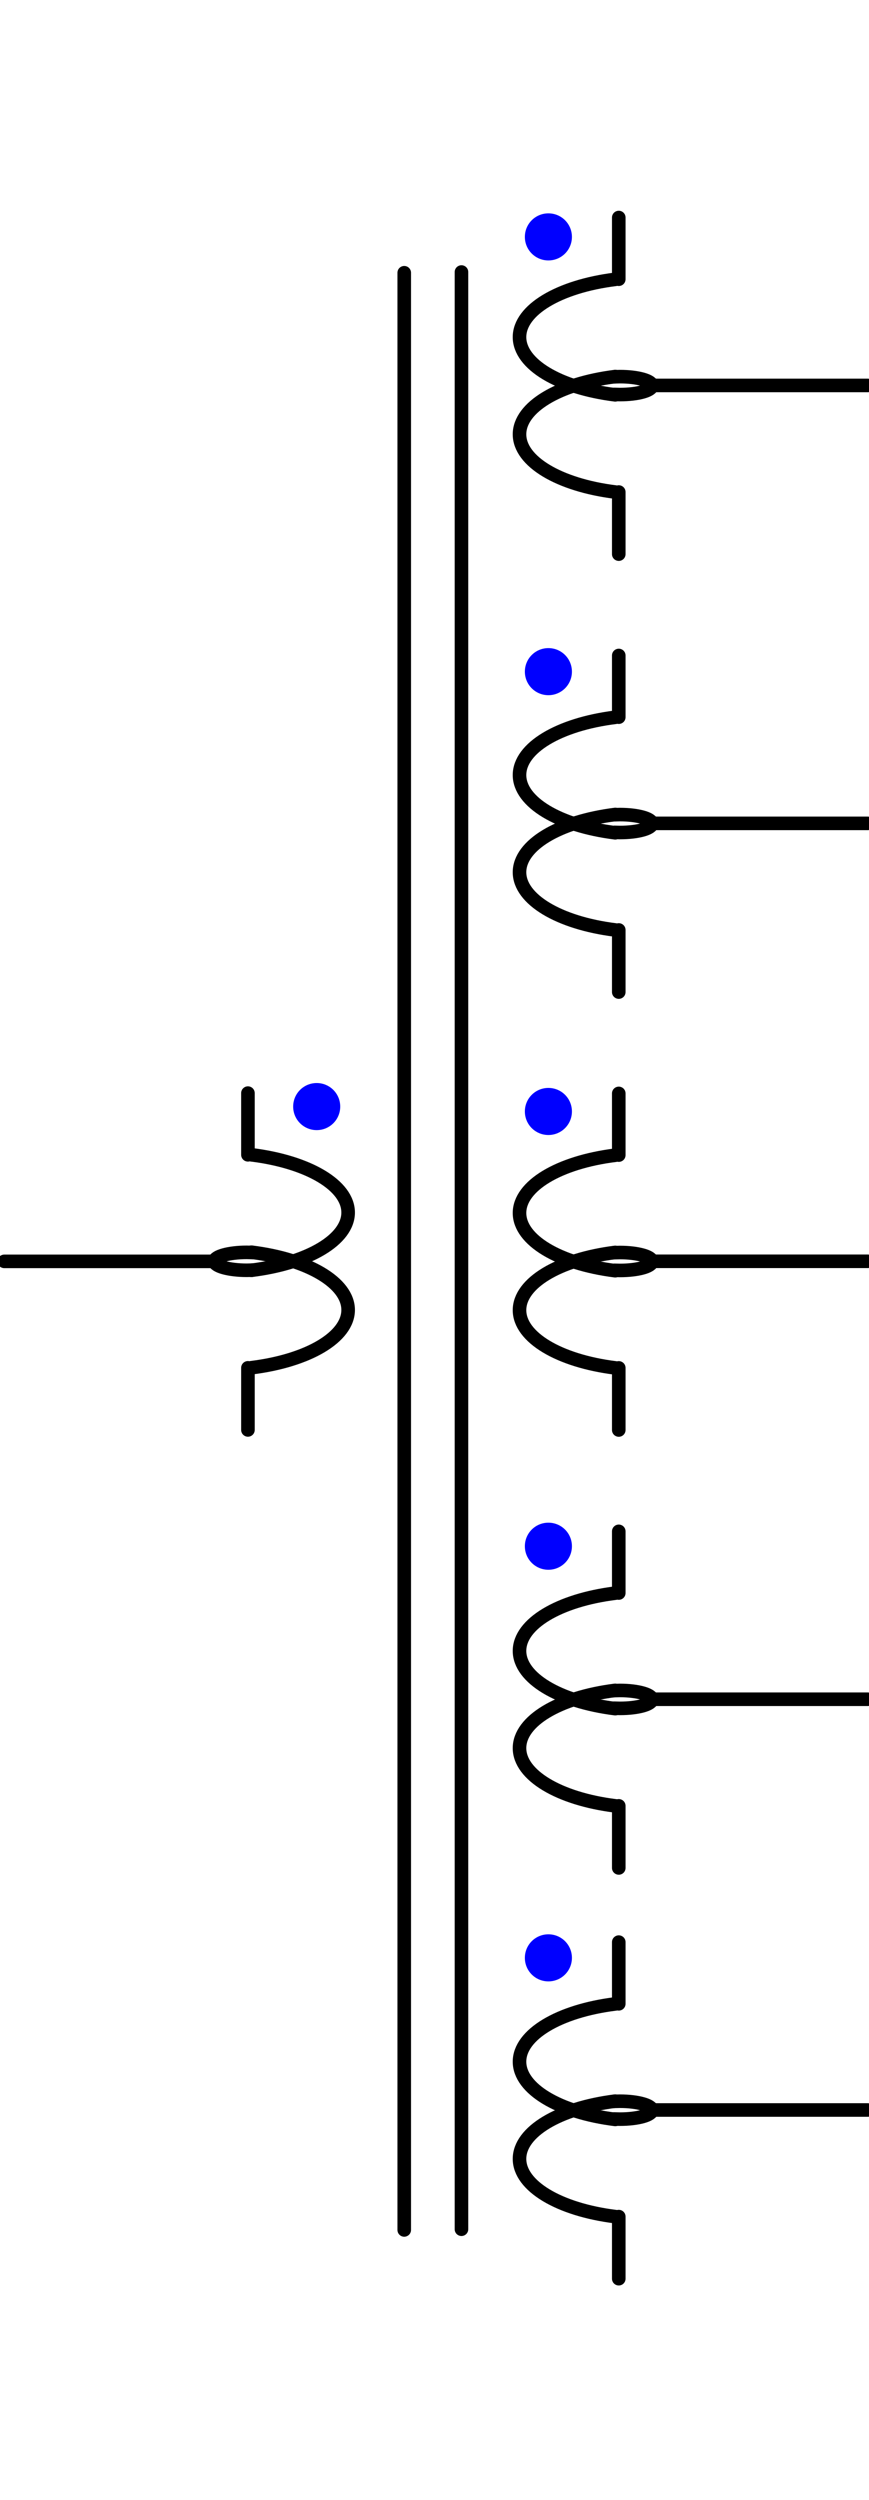 <?xml version="1.0" encoding="UTF-8" standalone="no"?>
<svg
   id="svg256"
   width="64"
   height="184"
   viewBox="0 0 64 184"
   version="1.1"
   sodipodi:docname="t_2p6w_sld.svg"
   inkscape:version="1.1.1 (3bf5ae0d25, 2021-09-20)"
   xmlns:inkscape="http://www.inkscape.org/namespaces/inkscape"
   xmlns:sodipodi="http://sodipodi.sourceforge.net/DTD/sodipodi-0.dtd"
   xmlns="http://www.w3.org/2000/svg"
   xmlns:svg="http://www.w3.org/2000/svg">
  <sodipodi:namedview
     id="namedview12976"
     pagecolor="#ffffff"
     bordercolor="#666666"
     borderopacity="1.0"
     inkscape:pageshadow="2"
     inkscape:pageopacity="0.0"
     inkscape:pagecheckerboard="0"
     showgrid="false"
     inkscape:zoom="18.978261"
     inkscape:cx="30.06071"
     inkscape:cy="92.131729"
     inkscape:window-width="2560"
     inkscape:window-height="1377"
     inkscape:window-x="1912"
     inkscape:window-y="-8"
     inkscape:window-maximized="1"
     inkscape:current-layer="svg256" />
  <defs
     id="defs12858">
    <style
       id="style12856">
      .cls-1 {
        stroke-miterlimit: 10;
      }

      .cls-1, .cls-2 {
        fill: none;
        stroke: #000;
        stroke-linecap: round;
      }

      .cls-3 {
        fill: blue;
      }

      .cls-2 {
        stroke-linejoin: round;
      }
    </style>
  </defs>
  <path
     id="path276"
     class="cls-1"
     d="m 18.52,84.999 c 4.2,0.52 7.12,2.26 7.12,4.25 0,1.99 -2.92,3.73 -7.12,4.25" />
  <path
     id="path280"
     class="cls-1"
     d="m 18.58,92.189 c -0.13,0 -0.28,-0.01 -0.41,-0.01 -1.31,0 -2.38,0.3 -2.38,0.66 0,0.36 1.07,0.66 2.38,0.66 0.13,0 0.28,-0.01 0.41,-0.01" />
  <path
     id="path292"
     class="cls-1"
     d="m 18.52,92.17 c 4.2,0.52 7.12,2.26 7.12,4.25 0,1.99 -2.92,3.73 -7.12,4.25" />
  <path
     id="path296"
     class="cls-1"
     d="m 18.26,100.68 v 4.57" />
  <path
     id="path300"
     class="cls-1"
     d="m 18.26,84.999 v -4.54" />
  <path
     id="path276-2-2"
     data-name="path276"
     class="cls-1"
     d="m 45.311,29.062 c -4.16,-0.52 -7.05,-2.26 -7.05,-4.25 0,-1.99 2.89,-3.73 7.05,-4.25"
     style="fill:none;stroke:#000000;stroke-linecap:round;stroke-miterlimit:10" />
  <path
     id="path280-2-8"
     data-name="path280"
     class="cls-1"
     d="m 45.251,29.032 c 0.13,0 0.28,0.01 0.41,0.01 1.3,0 2.36,-0.29 2.36,-0.66 0,-0.36 -1.06,-0.66 -2.36,-0.66 -0.13,0 -0.28,0.01 -0.41,0.01"
     style="fill:none;stroke:#000000;stroke-linecap:round;stroke-miterlimit:10" />
  <path
     id="path292-2-5"
     data-name="path292"
     class="cls-1"
     d="m 45.311,36.217 c -4.16,-0.52 -7.05,-2.26 -7.05,-4.25 0,-1.99 2.89,-3.73 7.05,-4.25"
     style="fill:none;stroke:#000000;stroke-linecap:round;stroke-miterlimit:10" />
  <path
     id="path296-2-80"
     data-name="path296"
     class="cls-1"
     d="m 45.571,40.787 v -4.57"
     style="fill:none;stroke:#000000;stroke-linecap:round;stroke-miterlimit:10" />
  <path
     id="path300-2-45"
     data-name="path300"
     class="cls-1"
     d="m 45.571,16.012 v 4.54"
     style="fill:none;stroke:#000000;stroke-linecap:round;stroke-miterlimit:10" />
  <line
     class="cls-2"
     x1="47.834"
     y1="28.37"
     x2="63.901"
     y2="28.37"
     id="line10369"
     style="fill:none;stroke:#000000;stroke-width:1;stroke-linecap:round;stroke-linejoin:round;stroke-miterlimit:4;stroke-dasharray:none" />
  <path
     id="path276-2-4"
     data-name="path276"
     class="cls-1"
     d="m 45.311,61.297 c -4.16,-0.52 -7.05,-2.26 -7.05,-4.25 0,-1.99 2.89,-3.73 7.05,-4.25"
     style="fill:none;stroke:#000000;stroke-linecap:round;stroke-miterlimit:10" />
  <path
     id="path280-2-7"
     data-name="path280"
     class="cls-1"
     d="m 45.251,61.267 c 0.13,0 0.28,0.01 0.41,0.01 1.3,0 2.36,-0.29 2.36,-0.66 0,-0.36 -1.06,-0.66 -2.36,-0.66 -0.13,0 -0.28,0.01 -0.41,0.01"
     style="fill:none;stroke:#000000;stroke-linecap:round;stroke-miterlimit:10" />
  <path
     id="path292-2-0"
     data-name="path292"
     class="cls-1"
     d="m 45.311,68.451 c -4.16,-0.52 -7.05,-2.26 -7.05,-4.25 0,-1.99 2.89,-3.73 7.05,-4.25"
     style="fill:none;stroke:#000000;stroke-linecap:round;stroke-miterlimit:10" />
  <path
     id="path296-2-1"
     data-name="path296"
     class="cls-1"
     d="m 45.571,73.021 v -4.57"
     style="fill:none;stroke:#000000;stroke-linecap:round;stroke-miterlimit:10" />
  <path
     id="path300-2-6"
     data-name="path300"
     class="cls-1"
     d="m 45.571,48.247 v 4.54"
     style="fill:none;stroke:#000000;stroke-linecap:round;stroke-miterlimit:10" />
  <line
     class="cls-2"
     x1="47.834"
     y1="60.604"
     x2="63.901"
     y2="60.604"
     id="line10369-2"
     style="fill:none;stroke:#000000;stroke-width:1;stroke-linecap:round;stroke-linejoin:round;stroke-miterlimit:4;stroke-dasharray:none" />
  <path
     id="path276-2-1"
     data-name="path276"
     class="cls-1"
     d="m 45.311,93.531 c -4.16,-0.52 -7.05,-2.26 -7.05,-4.25 0,-1.99 2.89,-3.73 7.05,-4.25"
     style="fill:none;stroke:#000000;stroke-linecap:round;stroke-miterlimit:10" />
  <path
     id="path280-2-1"
     data-name="path280"
     class="cls-1"
     d="m 45.251,93.501 c 0.13,0 0.28,0.01 0.41,0.01 1.3,0 2.36,-0.29 2.36,-0.66 0,-0.36 -1.06,-0.66 -2.36,-0.66 -0.13,0 -0.28,0.01 -0.41,0.01"
     style="fill:none;stroke:#000000;stroke-linecap:round;stroke-miterlimit:10" />
  <path
     id="path292-2-2"
     data-name="path292"
     class="cls-1"
     d="m 45.311,100.685 c -4.16,-0.52 -7.05,-2.26 -7.05,-4.25 0,-1.99 2.89,-3.73 7.05,-4.25"
     style="fill:none;stroke:#000000;stroke-linecap:round;stroke-miterlimit:10" />
  <path
     id="path296-2-5"
     data-name="path296"
     class="cls-1"
     d="m 45.571,105.255 v -4.57"
     style="fill:none;stroke:#000000;stroke-linecap:round;stroke-miterlimit:10" />
  <path
     id="path300-2-1"
     data-name="path300"
     class="cls-1"
     d="m 45.571,80.481 v 4.54"
     style="fill:none;stroke:#000000;stroke-linecap:round;stroke-miterlimit:10" />
  <line
     class="cls-2"
     x1="47.834"
     y1="92.838"
     x2="63.901"
     y2="92.838"
     id="line10369-1"
     style="fill:none;stroke:#000000;stroke-width:1;stroke-linecap:round;stroke-linejoin:round;stroke-miterlimit:4;stroke-dasharray:none" />
  <path
     id="path276-2-4-8"
     data-name="path276"
     class="cls-1"
     d="m 45.311,125.765 c -4.16,-0.52 -7.05,-2.26 -7.05,-4.25 0,-1.99 2.89,-3.73 7.05,-4.25"
     style="fill:none;stroke:#000000;stroke-linecap:round;stroke-miterlimit:10" />
  <path
     id="path280-2-7-5"
     data-name="path280"
     class="cls-1"
     d="m 45.251,125.735 c 0.13,0 0.28,0.01 0.41,0.01 1.3,0 2.36,-0.29 2.36,-0.66 0,-0.36 -1.06,-0.66 -2.36,-0.66 -0.13,0 -0.28,0.01 -0.41,0.01"
     style="fill:none;stroke:#000000;stroke-linecap:round;stroke-miterlimit:10" />
  <path
     id="path292-2-0-9"
     data-name="path292"
     class="cls-1"
     d="m 45.311,132.92 c -4.16,-0.52 -7.05,-2.26 -7.05,-4.25 0,-1.99 2.89,-3.73 7.05,-4.25"
     style="fill:none;stroke:#000000;stroke-linecap:round;stroke-miterlimit:10" />
  <path
     id="path296-2-1-9"
     data-name="path296"
     class="cls-1"
     d="m 45.571,137.49 v -4.57"
     style="fill:none;stroke:#000000;stroke-linecap:round;stroke-miterlimit:10" />
  <path
     id="path300-2-6-5"
     data-name="path300"
     class="cls-1"
     d="m 45.571,112.715 v 4.54"
     style="fill:none;stroke:#000000;stroke-linecap:round;stroke-miterlimit:10" />
  <line
     class="cls-2"
     x1="47.834"
     y1="125.073"
     x2="63.901"
     y2="125.073"
     id="line10369-2-9"
     style="fill:none;stroke:#000000;stroke-width:1;stroke-linecap:round;stroke-linejoin:round;stroke-miterlimit:4;stroke-dasharray:none" />
  <path
     id="path276-2-7"
     data-name="path276"
     class="cls-1"
     d="m 45.311,156 c -4.16,-0.52 -7.05,-2.26 -7.05,-4.25 0,-1.99 2.89,-3.73 7.05,-4.25"
     style="fill:none;stroke:#000000;stroke-linecap:round;stroke-miterlimit:10" />
  <path
     id="path280-2-2"
     data-name="path280"
     class="cls-1"
     d="m 45.251,155.97 c 0.13,0 0.28,0.01 0.41,0.01 1.3,0 2.36,-0.29 2.36,-0.66 0,-0.36 -1.06,-0.66 -2.36,-0.66 -0.13,0 -0.28,0.01 -0.41,0.01"
     style="fill:none;stroke:#000000;stroke-linecap:round;stroke-miterlimit:10" />
  <path
     id="path292-2-8"
     data-name="path292"
     class="cls-1"
     d="m 45.311,163.154 c -4.16,-0.52 -7.05,-2.26 -7.05,-4.25 0,-1.99 2.89,-3.73 7.05,-4.25"
     style="fill:none;stroke:#000000;stroke-linecap:round;stroke-miterlimit:10" />
  <path
     id="path296-2-8"
     data-name="path296"
     class="cls-1"
     d="m 45.571,167.724 v -4.57"
     style="fill:none;stroke:#000000;stroke-linecap:round;stroke-miterlimit:10" />
  <path
     id="path300-2-8"
     data-name="path300"
     class="cls-1"
     d="m 45.571,142.95 v 4.54"
     style="fill:none;stroke:#000000;stroke-linecap:round;stroke-miterlimit:10" />
  <line
     class="cls-2"
     x1="47.834"
     y1="155.307"
     x2="63.901"
     y2="155.307"
     id="line10369-18"
     style="fill:none;stroke:#000000;stroke-width:1;stroke-linecap:round;stroke-linejoin:round;stroke-miterlimit:4;stroke-dasharray:none" />
  <path
     id="path304-2"
     data-name="path304"
     class="cls-3"
     d="m 38.655,17.437 c 0,0.959 0.774,1.733 1.733,1.733 0.959,0 1.733,-0.774 1.733,-1.733 0,-0.959 -0.774,-1.733 -1.733,-1.733 -0.959,0 -1.733,0.774 -1.733,1.733"
     style="fill:#0000ff;stroke-width:0.578;stroke-miterlimit:9;stroke-dasharray:none" />
  <path
     id="path304-2-0"
     data-name="path304"
     class="cls-3"
     d="m 38.655,49.437 c 0,0.959 0.774,1.733 1.733,1.733 0.959,0 1.733,-0.774 1.733,-1.733 0,-0.959 -0.774,-1.733 -1.733,-1.733 -0.959,0 -1.733,0.774 -1.733,1.733"
     style="fill:#0000ff;stroke-width:0.578;stroke-miterlimit:9;stroke-dasharray:none" />
  <path
     id="path304-2-01"
     data-name="path304"
     class="cls-3"
     d="m 38.655,81.81 c 0,0.959 0.774,1.733 1.733,1.733 0.959,0 1.733,-0.774 1.733,-1.733 0,-0.959 -0.774,-1.733 -1.733,-1.733 -0.959,0 -1.733,0.774 -1.733,1.733"
     style="fill:#0000ff;stroke-width:0.578;stroke-miterlimit:9;stroke-dasharray:none" />
  <path
     id="path304-2-5"
     data-name="path304"
     class="cls-3"
     d="m 21.591,81.45 c 0,0.959 0.774,1.733 1.733,1.733 0.959,0 1.733,-0.774 1.733,-1.733 0,-0.959 -0.774,-1.733 -1.733,-1.733 -0.959,0 -1.733,0.774 -1.733,1.733"
     style="fill:#0000ff;stroke-width:0.578;stroke-miterlimit:9;stroke-dasharray:none" />
  <path
     id="path304-2-3"
     data-name="path304"
     class="cls-3"
     d="m 38.655,144.108 c 0,0.959 0.774,1.733 1.733,1.733 0.959,0 1.733,-0.774 1.733,-1.733 0,-0.959 -0.774,-1.733 -1.733,-1.733 -0.959,0 -1.733,0.774 -1.733,1.733"
     style="fill:#0000ff;stroke-width:0.578;stroke-miterlimit:9;stroke-dasharray:none" />
  <path
     id="path304-2-01-7"
     data-name="path304"
     class="cls-3"
     d="m 38.655,113.81 c 0,0.959 0.774,1.733 1.733,1.733 0.959,0 1.733,-0.774 1.733,-1.733 0,-0.959 -0.774,-1.733 -1.733,-1.733 -0.959,0 -1.733,0.774 -1.733,1.733"
     style="fill:#0000ff;stroke-width:0.578;stroke-miterlimit:9;stroke-dasharray:none" />
  <path
     style="fill:none;stroke:#000000;stroke-width:1px;stroke-linecap:round;stroke-linejoin:miter;stroke-opacity:1"
     d="M 33.986,20.023 V 164.082"
     id="path4353"
     sodipodi:nodetypes="cc" />
  <path
     style="fill:none;stroke:#000000;stroke-width:1px;stroke-linecap:round;stroke-linejoin:miter;stroke-opacity:1"
     d="M 29.771,20.076 V 164.135"
     id="path4353-6"
     sodipodi:nodetypes="cc" />
  <path
     style="fill:none;stroke:#000000;stroke-width:1px;stroke-linecap:round;stroke-linejoin:miter;stroke-opacity:1"
     d="M 15.966,92.843 H 0.316"
     id="path4778" />
</svg>
